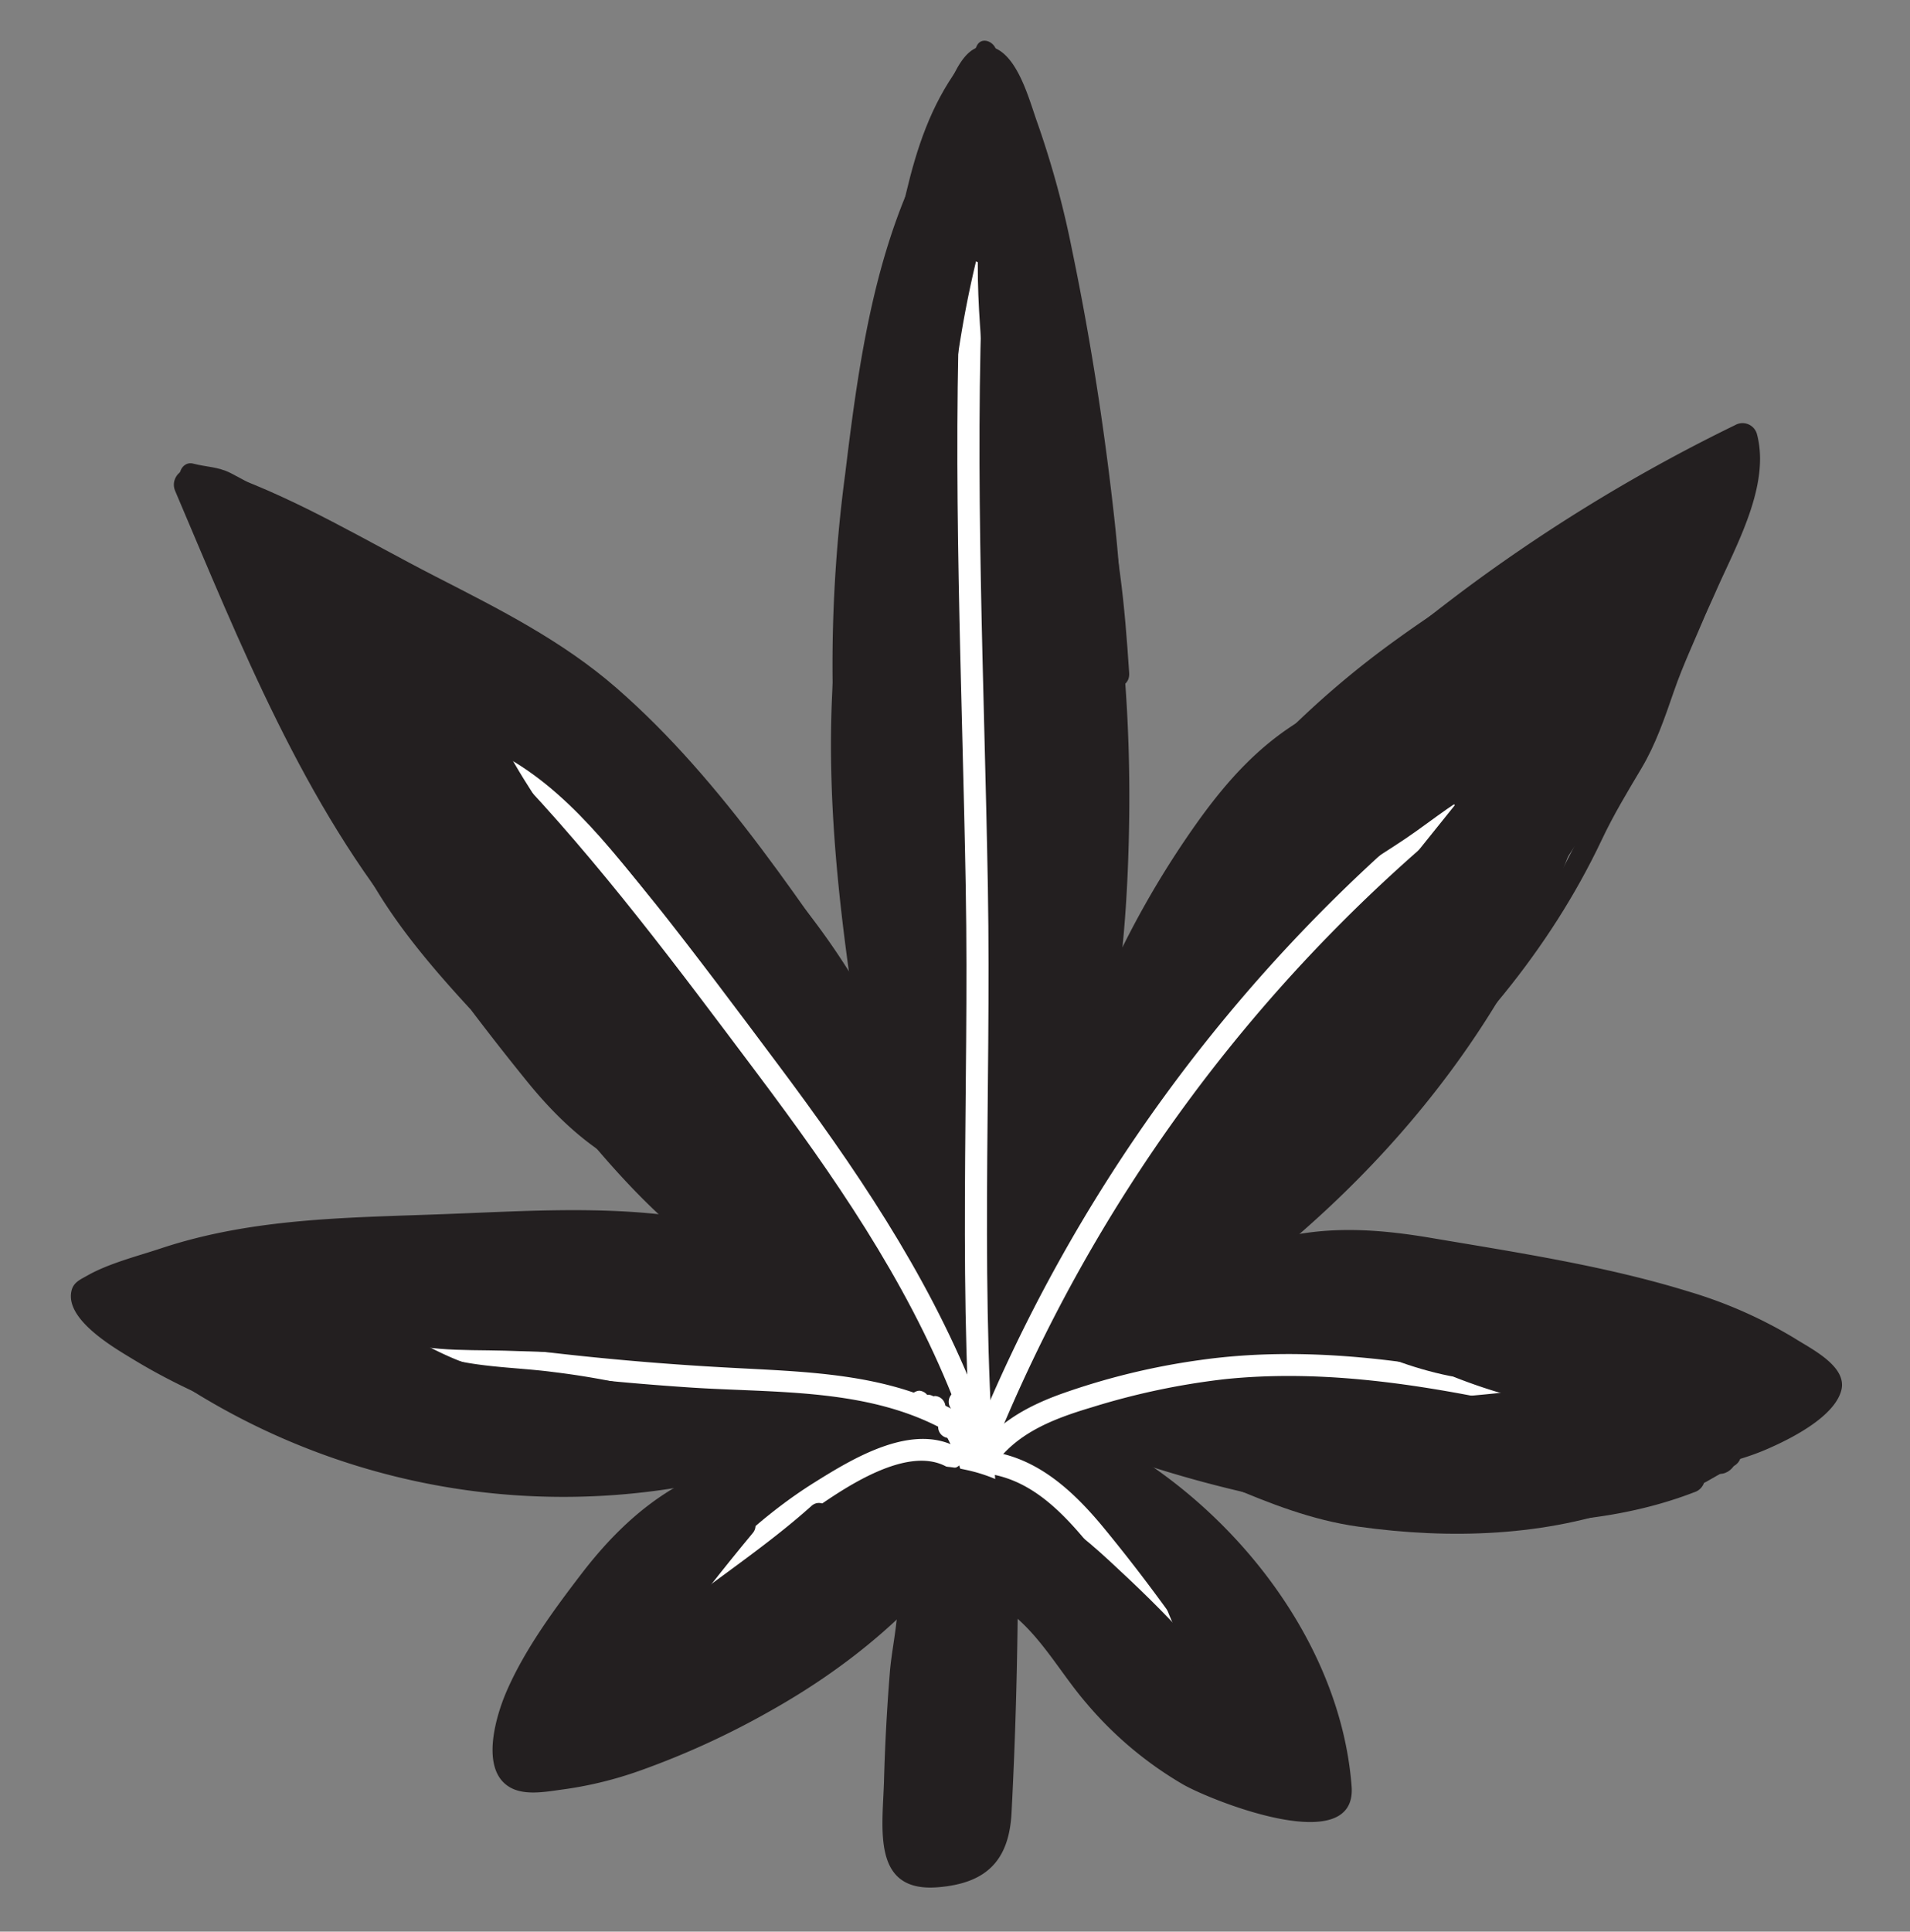 <svg id="Layer_1" data-name="Layer 1" xmlns="http://www.w3.org/2000/svg" viewBox="0 0 323.62 327.18"><rect x="0" y="0" width="323.62" height="327.18" fill="#808080" stroke="none"/><defs><style>.cls-1{fill:#231f20;}.cls-2{fill:#fff;}</style></defs><title>Drugs</title><path class="cls-1" d="M140,241.1c-7.52,4.53-15.07,9.1-21.76,14.78C106.38,266,97.68,279.17,89.15,292.19a2.25,2.25,0,0,0-.53,1.87,2.08,2.08,0,0,0,1.55,1.09c4.83,1.34,10-.12,14.69-1.81a149.79,149.79,0,0,0,48.74-28.86c1.32,2.38,1,5.28.72,8a369.76,369.76,0,0,0-2.25,39.08c0,1.84.13,4,1.63,5.06a6,6,0,0,0,3.81.68c3.84-.18,8.35-.76,10.24-4.12a11.47,11.47,0,0,0,1.06-5.1q1-19.32,1.12-38.67c5.17,2.6,8.44,7.75,11.89,12.39,5.1,6.85,11.17,13.08,18.46,17.52s15.87,7,24.38,6.37a2.28,2.28,0,0,0,1.63-.59,2.32,2.32,0,0,0,.27-1.82A77.49,77.49,0,0,0,182.4,244"/><path class="cls-1" d="M138.72,238.94c-12.27,7.41-23.77,15.19-33.17,26.17a190.45,190.45,0,0,0-12.81,17.14c-2,3-8.46,9.38-6.08,13.33s10.32,2.62,14,1.69c6.52-1.63,12.92-4.52,19-7.4a154.85,154.85,0,0,0,35.7-23.62l-4.18-1.1c2.16,5.24.05,12.52-.4,18q-.75,9.27-1,18.57c-.25,8.1-2.08,18.82,9.07,17.95,8.21-.64,12.12-4.45,12.54-12.61.66-12.55,1-25.13,1.08-37.7l-3.76,2.16c6.78,3.83,10.42,11.26,15.39,17a62.81,62.81,0,0,0,16.43,13.78c5,2.81,29.43,12.54,28.48.26-2-26-22.37-50.17-45.31-60.78-2.9-1.34-5.45,3-2.53,4.32a75.65,75.65,0,0,1,41.66,50.51c.47,1.93,1.91,5.33.17,6.62-1.91,1.42-8.9-.86-11.1-1.5a46.84,46.84,0,0,1-17.51-9.91c-8.43-7.36-13.33-19.07-23.16-24.62a2.53,2.53,0,0,0-3.76,2.16q-.12,13.55-.62,27.07c-.15,4.21.08,8.75-.58,12.92-.58,3.61-6.16,7-10.06,5.42-3.07-1.26-1.51-10.4-1.43-13.05q.22-6.86.68-13.69c.32-4.56.73-9.11,1.19-13.65.38-3.69.84-7.08-.6-10.59a2.55,2.55,0,0,0-4.18-1.11,150.18,150.18,0,0,1-29.27,20.15A143.2,143.2,0,0,1,106.62,290a53.55,53.55,0,0,1-8.08,2.6,19.59,19.59,0,0,1-5.12.53l-2.59-.42c.33.95.65.94,1,0,5.26-9.93,13.09-19.76,20.74-27.92,8.32-8.88,18.38-15.3,28.72-21.55,2.75-1.66.24-6-2.53-4.31Z"/><path class="cls-1" d="M136.48,243.51c-33.29,12.92-72.65,9-102.73-10.25,11.88-10.14,27.61-14.52,43.06-16.82a202,202,0,0,1,64.78.89c-7.13-7-16.08-11.79-23.75-18.17-12-10-20.6-23.54-28.27-37.19-8-14.16-15.33-29-17.85-45.09,10.68-.39,21,4.13,30.08,9.71,25.55,15.61,45.42,40.7,53.55,69.52"/><path class="cls-1" d="M135.82,241.1A114.26,114.26,0,0,1,35,231.1l.51,3.92c13.41-11.09,31-15,47.93-17a202.45,202.45,0,0,1,57.48,1.67c2.29.39,4.4-2.32,2.43-4.18-7.08-6.71-15.55-11.54-23.11-17.64-8.1-6.56-14.64-14.79-20.3-23.49-11.48-17.64-22.29-37.26-25.82-58.21l-2.41,3.16c20-.26,39.13,14.57,52.47,28.27a117.24,117.24,0,0,1,28.75,49.13c.89,3.08,5.72,1.77,4.82-1.33A122.86,122.86,0,0,0,126.64,143c-14.18-14.21-34-28.9-54.92-28.63a2.54,2.54,0,0,0-2.41,3.17C72.9,138.88,83.94,159,95.63,177c5.43,8.35,11.62,16.35,19.17,22.89,8,6.92,17.35,12,25,19.25l2.43-4.18a208,208,0,0,0-62.61-1.37c-17.12,2.28-34.12,6.74-47.67,18-1.29,1.07-.74,3.14.51,3.92a119.05,119.05,0,0,0,104.65,10.51c3-1.13,1.69-6-1.32-4.82Z"/><path class="cls-1" d="M156.6,191.29c-3-19.92-4.72-40.14-3-60.21s6.83-40.06,16.91-57.5a59.63,59.63,0,0,1,7.87,18.31c1.87,7.68,2.18,15.64,2.49,23.53,1.09,27.52,1.9,56.38-10.31,81.08"/><path class="cls-1" d="M159,190.62c-5.77-38.94-6.39-80.52,13.61-115.78H168.3c11.27,18,10.42,40,10.58,60.52s-1.54,41.22-10.53,59.88c-1.39,2.88,2.92,5.42,4.32,2.52,9.39-19.49,11.38-41,11.21-62.4s.51-44.25-11.26-63a2.53,2.53,0,0,0-4.32,0c-20.71,36.5-20.09,79.31-14.12,119.63.47,3.17,5.29,1.83,4.83-1.33Z"/><path class="cls-1" d="M158.08,193.27c-6.26-5-7.11-13.93-8.05-21.86-1-8.68-2.76-17.29-3.09-26-.45-11.8,1.66-23.53,4.09-35.09,3.94-18.68,9-37.76,20.67-52.87a1.41,1.41,0,0,1,.85-.66c.49-.06.9.37,1.2.77,4.8,6.46,7.06,14.43,8.85,22.28a250.29,250.29,0,0,1,4.91,81.08c-1.36,13.17-3.81,26.39-9.34,38.43"/><path class="cls-1" d="M159.85,191.5c-6.29-5.48-6.56-14.24-7.55-21.95-1.19-9.28-3-18.5-2.92-27.89.09-17.62,4.41-36.09,9.63-52.87a102.57,102.57,0,0,1,10.55-23.91c.2-.31,2.77-4.92,3.28-4.86-.33,0,1.6,3.29,1.9,3.88A62.81,62.81,0,0,1,179.59,78a241.45,241.45,0,0,1,6.73,56.42c.08,21.31-1.53,44-10.31,63.69-1.29,2.91,3,5.46,4.32,2.52,8.66-19.44,10.73-41.34,11-62.41.25-21.66-2-44-7.76-64.91a59.5,59.5,0,0,0-4.89-12.64c-1.14-2.11-3.07-6.51-6.11-6.36s-5.49,5.23-6.86,7.39A91.23,91.23,0,0,0,158.75,75c-7.72,18-12.24,38.8-14,58.31-1.11,12.62,1.07,24.71,2.63,37.18,1.09,8.79,1.77,18.35,8.89,24.56,2.42,2.1,6-1.42,3.54-3.54Z"/><path class="cls-1" d="M180.69,193.84a153.26,153.26,0,0,1,25.68-55.07,56.85,56.85,0,0,1,10-11,69.74,69.74,0,0,1,9.11-5.83l20-11.37c1-.59,2.29-1.19,3.35-.65,1.36.7,1.3,2.64,1,4.14a155.56,155.56,0,0,1-61.58,96.56"/><path class="cls-1" d="M183.1,194.5a153.56,153.56,0,0,1,17.2-42.11c3.95-6.61,8.31-13.29,13.62-18.89,5.69-6,13.26-9.6,20.35-13.63l10-5.69c.34-.19,2.15-1.52,2.5-1.42,1.19.33.24-.25.57,1.17s-.84,4.2-1.17,5.62A151,151,0,0,1,240.25,139a154.29,154.29,0,0,1-19.4,35.77A152.09,152.09,0,0,1,187,208.49c-2.58,1.87-.09,6.21,2.52,4.32a159.64,159.64,0,0,0,56.07-74,137.71,137.71,0,0,0,6.51-23.32c.85-4.81-1-9.87-6.8-7.63-4.11,1.6-8.09,4.53-11.92,6.71-4.36,2.48-8.78,4.87-13.06,7.49-7.1,4.32-12.34,10.14-17.17,16.83a156.75,156.75,0,0,0-24.9,54.25c-.77,3.13,4.05,4.46,4.82,1.33Z"/><path class="cls-1" d="M184.38,242a194.91,194.91,0,0,0,69.33,13.3c11.09.08,22.39-.84,32.67-5-8.07-10.28-20.42-16.23-32.75-20.58a197.17,197.17,0,0,0-65.8-11.26"/><path class="cls-1" d="M183.71,244.45A200.26,200.26,0,0,0,236,256.9c16.9,1.67,35,2.06,51.06-4.14a2.54,2.54,0,0,0,1.1-4.18c-10.65-13.06-27-19.39-42.71-24.12A202.49,202.49,0,0,0,187.83,216c-3.22,0-3.22,5,0,5a197.83,197.83,0,0,1,54.5,7.75c15.52,4.51,31.77,10.45,42.29,23.36l1.1-4.18c-15.69,6.05-33.23,5.59-49.73,4a195.74,195.74,0,0,1-51-12.27c-3-1.16-4.31,3.67-1.33,4.82Z"/><path class="cls-1" d="M184.37,216.3c25.17-17.21,41.58-44.55,53.76-72.5"/><path class="cls-1" d="M185.63,218.46c25.78-17.91,42.27-45.15,54.66-73.4,1.28-2.92-3-5.47-4.32-2.53-12,27.39-27.84,54.23-52.86,71.61-2.62,1.82-.13,6.16,2.52,4.32Z"/><path class="cls-1" d="M250,117c-.45,12.41-4.41,24.42-9.08,35.92-11.39,28-27.58,54.63-50.49,74.39"/><path class="cls-1" d="M247.48,117c-1.08,21.56-11.18,42.92-21.53,61.53-9.8,17.63-22.08,33.73-37.31,47-2.43,2.12,1.12,5.64,3.54,3.53,15.93-13.91,28.77-30.95,38.89-49.47C241.48,160.56,251.38,139,252.48,117c.16-3.22-4.84-3.21-5,0Z"/><path class="cls-1" d="M74.18,124.39c-.25,6.55,2,12.92,4.63,18.93,14.49,33.41,40.08,61.3,70.07,82"/><path class="cls-1" d="M71.68,124.39c-.05,11.27,5.37,22,10.54,31.75A180.86,180.86,0,0,0,99.63,182.8c13.52,17.32,30,32.13,48,44.63,2.65,1.84,5.15-2.49,2.52-4.32a215.17,215.17,0,0,1-45-41.33,176.75,176.75,0,0,1-17.1-25.35c-5.37-9.69-11.43-20.71-11.38-32,0-3.22-5-3.22-5,0Z"/><path class="cls-1" d="M158,197.93,137.85,240Q149.37,214.71,162,190q-12.78,24-24,48.82,13.81-26,29.1-51.19a468,468,0,0,0-26,50.43Q154.39,215.3,166.51,192l-17.6,37.29,22.53-32.86a190.14,190.14,0,0,0-16,30l25.48-31.19-19.88,37.41,24.49-29.32c-2.64,6.84-5.29,13.71-6.8,20.88a62.6,62.6,0,0,1-1.89,8c-1.85,5.22-5.65,9.5-9.67,13.3-2.82,2.66-6.55,5.33-10.23,4.14-2-.67-3.55-2.41-4.84-4.13-7-9.28-11.51-21.61-7.53-32.52a29.14,29.14,0,0,1,12.22-14.34,51.74,51.74,0,0,1,18-6.5c3.94-.74,8.06-1.19,11.93-.13a22.77,22.77,0,0,1,9.49,5.88,15,15,0,0,1,4.3,6.28c1.2,4.11-.6,8.46-2.62,12.24a92.17,92.17,0,0,1-26.12,30.3,30.33,30.33,0,0,1-8.71,4.89,26.88,26.88,0,0,1-9.15,1A52,52,0,0,1,133,247.48"/><path class="cls-1" d="M155.84,196.66l-20.15,42.08,4.32,2.53q11.53-25.29,24.16-50.06c1.45-2.85-2.8-5.37-4.32-2.52q-12.76,24-24,48.82c-1.31,2.87,2.78,5.41,4.31,2.52q13.83-26,29.1-51.19l-4.32-2.53a485.12,485.12,0,0,0-26,50.44c-1.27,2.87,2.66,5.37,4.32,2.52q13.25-22.72,25.39-46.06l-4.32-2.52L146.75,228a2.5,2.5,0,0,0,4.32,2.53l22.53-32.86-4.32-2.52a200.25,200.25,0,0,0-16,30c-1,2.33,2,5.44,3.93,3L182.7,197l-3.93-3-19.88,37.41c-1.26,2.39,2,5.31,3.93,3l24.49-29.32-4.18-2.43c-2.74,7.1-5.42,14.21-7,21.69-1.64,7.92-4.65,13.93-10.76,19.42-2.14,1.92-5.25,4.19-8.37,3.23-1.43-.44-2.91-2.88-3.71-4a46.4,46.4,0,0,1-5.25-9.54c-2.78-7-3.66-15-.17-21.86,3.31-6.53,9.43-11,16.08-13.75,7.39-3,17.63-5.95,25.14-2.1,3.2,1.64,6.91,4.71,8.42,8.05,2,4.39-.47,8.95-2.62,12.81a89.16,89.16,0,0,1-12.38,17.07c-5.27,5.69-11.67,12.08-18.94,15-9.09,3.71-20.86.57-29.38-3.38-2.9-1.34-5.44,3-2.52,4.32,9,4.19,20.22,7.13,30.2,4.87,8.94-2,16.92-9.74,23.07-16.15,6.54-6.84,12.64-14.9,16.47-23.6,3.76-8.53.92-15.41-6.18-20.94-7.92-6.18-17.06-5.38-26.3-2.92-8.9,2.37-17.51,6.83-23,14.41-5.05,6.91-6.3,15.42-4.48,23.69a44.53,44.53,0,0,0,5,12.44c1.94,3.39,4.52,7.91,8.09,9.85,8.77,4.76,18.38-6.81,22.34-13.36,2.8-4.63,3.47-9.72,4.69-14.88A149.06,149.06,0,0,1,188,204c.89-2.3-2.61-4.31-4.17-2.43l-24.5,29.32,3.93,3,19.88-37.41c1.26-2.38-2.05-5.33-3.93-3l-25.48,31.19,3.93,3a200.25,200.25,0,0,1,16-30c1.76-2.72-2.51-5.15-4.32-2.52L146.75,228l4.32,2.53,17.6-37.29c1.36-2.87-2.82-5.41-4.32-2.52Q152.21,214,139,236.75l4.32,2.52a485,485,0,0,1,26-50.43c1.64-2.78-2.65-5.28-4.32-2.53q-15.27,25.2-29.09,51.2l4.31,2.52q11.25-24.78,24-48.82l-4.32-2.52q-12.61,24.76-24.16,50.05c-1.32,2.89,2.92,5.45,4.32,2.53l20.15-42.08c1.38-2.89-2.93-5.43-4.32-2.53Z"/><path class="cls-1" d="M190.5,238.75a88.4,88.4,0,0,1-14.37,4.05"/><path class="cls-1" d="M189.84,236.34a94.18,94.18,0,0,1-14.38,4c-3.15.62-1.82,5.44,1.33,4.82a93.74,93.74,0,0,0,14.37-4.05c3-1.11,1.7-5.94-1.32-4.82Z"/><path class="cls-1" d="M187.56,224.16c13-8.88,23.68-20.75,34-32.69,4.49-5.21,8.93-10.47,13-16a145.85,145.85,0,0,0,26.81-67.36,3.67,3.67,0,0,0-.41-2.83c-1-1.26-3.05-.67-4.52.06a115.4,115.4,0,0,0-55.82,62"/><path class="cls-1" d="M188.83,226.32C203.56,216.08,215.45,202.58,227,189c11.1-13.15,20.44-27.29,27-43.25a147,147,0,0,0,7.8-25.2c.89-4.19,5.09-15.9-.8-18.16-5.19-2-13.68,5-17.67,7.69a118.2,118.2,0,0,0-45.11,56.63c-1.15,3,3.68,4.31,4.83,1.33a113.06,113.06,0,0,1,52-59.12c1.33-.7,2.91-2.26,3.87-.79.53.82-.73,5-.93,6.08q-1,5.44-2.33,10.82A144.07,144.07,0,0,1,248,146.92c-6.16,14.12-14.71,26.75-24.62,38.5C212.21,198.69,200.65,212,186.3,222c-2.62,1.82-.13,6.16,2.53,4.32Z"/><path class="cls-1" d="M145.43,181.2c-4.27-8.83-8.71-17.59-13.84-25.95-6.65-10.83-14.53-21.05-24.37-29.08s-21.77-13.83-34.41-15.09a1.93,1.93,0,0,0-1.5.27,2,2,0,0,0-.36,1.79,97,97,0,0,0,12.59,36.29"/><path class="cls-1" d="M147.59,179.94c-12.08-24.89-26.63-51.48-52.27-64.57a63.69,63.69,0,0,0-18.56-6.27c-3.37-.55-7.67-1.4-8.34,3.06-.4,2.64.77,6,1.31,8.57a96.68,96.68,0,0,0,2.73,10.18,104,104,0,0,0,8.92,19.78c1.62,2.78,5.94.27,4.32-2.53-5.57-9.61-11.28-21.77-11.94-33.08-.11-1.83-3.08-1.92,1.67-1.16,1.08.18,2.17.39,3.24.63a57.53,57.53,0,0,1,7.91,2.37A67.84,67.84,0,0,1,102,125.3c19.47,14,31.05,36.11,41.26,57.16,1.4,2.9,5.72.36,4.32-2.52Z"/><path class="cls-1" d="M186.76,241.1c12.09,2.69,22.76,9.85,34.69,13.19a83.3,83.3,0,0,0,17.22,2.65c12.64.82,25.61,0,37.42-4.55"/><path class="cls-1" d="M186.09,243.51c15.28,3.67,28.32,12.89,44.09,15.08,15.48,2.16,31.82,1.69,46.58-3.79,3-1.11,1.69-5.94-1.33-4.82-14.85,5.51-31.85,6.06-47.37,3.25-14.34-2.6-26.54-11.16-40.64-14.54-3.13-.76-4.46,4.06-1.33,4.82Z"/><path class="cls-1" d="M135.69,245.86c-10.6,4.35-21.58,9-29.23,17.5-3.84,4.28-6.66,9.36-9.44,14.4-3,5.44-6.06,11-7.14,17.12"/><path class="cls-1" d="M135,243.45c-10.89,4.48-22.27,9.2-30.33,18.14-4,4.45-7,9.7-9.83,14.9-3.13,5.67-6.08,11.34-7.39,17.73-.65,3.14,4.17,4.48,4.82,1.33,1.17-5.69,3.7-10.74,6.48-15.79s5.58-10.29,9.46-14.63c7.41-8.3,18-12.72,28.12-16.86,2.93-1.21,1.65-6.05-1.33-4.82Z"/><path class="cls-1" d="M139.36,245.57c-9.53,2.48-19.3,5.08-27.29,10.82s-13.5,14.06-18.88,22.22c-3.9,5.93-8,12.59-6.91,19.61a3.65,3.65,0,0,0,.65,1.77c.75.93,2.11,1,3.3,1,8.91-.19,17.53-3.19,25.69-6.76,18.15-7.94,35.42-19.31,46.44-35.77"/><path class="cls-1" d="M138.69,243.16c-8,2.1-16.19,4.26-23.5,8.31-6.7,3.72-12.06,9.09-16.69,15.13s-9.65,12.86-12.72,20c-1.76,4.1-4.58,13.39.81,16.24,2.59,1.36,6.22.59,9,.23a65,65,0,0,0,12.74-3.12,139.17,139.17,0,0,0,21.92-10c13.5-7.54,25.53-17.42,34.32-30.24,1.82-2.66-2.51-5.16-4.32-2.52-7.36,10.74-17.26,19.26-28.34,26s-23.75,13.09-36.65,14.87c-1.13.16-3.88,1-5,.42-2.35-1.14-1.66-4.05-1.22-6a31.28,31.28,0,0,1,4.11-9.15,133.62,133.62,0,0,1,11.35-16.29c9.37-11.25,21.81-15.51,35.55-19.1,3.11-.81,1.79-5.64-1.33-4.82Z"/><path class="cls-1" d="M153,222.76c-28.52-13.17-61.78-17-91.85-7.95-10.94,3.3-21.56,8.39-29.78,16.34"/><path class="cls-1" d="M154.28,220.6c-20.56-9.34-43.11-14.31-65.75-13.06-21,1.16-43.27,7.17-58.9,21.85-2.35,2.2,1.19,5.73,3.53,3.53,15-14.11,37-19.63,57.11-20.46a135.57,135.57,0,0,1,61.49,12.46c2.91,1.32,5.45-3,2.52-4.32Z"/><path class="cls-1" d="M191.06,220.57c15.83-6.46,33.36-9.11,50.25-6.45s33.06,10.8,44.41,23.58a31.08,31.08,0,0,1,6.09,9.32"/><path class="cls-1" d="M191.73,223c17.72-7.06,37.3-9.71,56-5,16,4,35.14,14.36,41.93,30.31,1.26,3,5.56.4,4.32-2.53-7.06-16.57-26.79-27.66-43.37-32.2-19.93-5.45-41.17-3-60.2,4.6-3,1.17-1.67,6,1.33,4.82Z"/><path class="cls-1" d="M286.49,249.46l1.67-1"/><path class="cls-1" d="M287.75,251.62l1.68-1a2.5,2.5,0,0,0-2.53-4.32l-1.67,1a2.5,2.5,0,0,0,2.52,4.32Z"/><path class="cls-1" d="M290.16,246.1a18.16,18.16,0,0,1-7.35,1.38"/><path class="cls-1" d="M289.5,243.68a17.26,17.26,0,0,1-6.69,1.3c-3.22,0-3.22,5,0,5a21.35,21.35,0,0,0,8-1.47,2.58,2.58,0,0,0,1.74-3.08,2.52,2.52,0,0,0-3.07-1.75Z"/><path class="cls-1" d="M292.51,246.12l-4.68,2.67"/><path class="cls-1" d="M291.25,244l-4.68,2.68c-2.8,1.59-.28,5.91,2.52,4.31l4.68-2.67c2.8-1.6.28-5.92-2.52-4.32Z"/><path class="cls-1" d="M195.51,216.2c5.37-.48,10-3.76,14.23-7.15a146.63,146.63,0,0,0,53-98.32"/><path class="cls-1" d="M196.18,218.61c10.67-1.52,19.7-11,26.94-18.34a149.46,149.46,0,0,0,42.08-89.54c.33-3.2-4.67-3.18-5,0a144.79,144.79,0,0,1-38.43,83.75c-7.08,7.5-16.26,17.79-26.92,19.31-3.17.46-1.82,5.27,1.33,4.82Z"/><path class="cls-1" d="M142.61,213.89a63.37,63.37,0,0,1-30.92-20.28c-4.49-5.42-8-11.54-11.55-17.63-5-8.64-10-17.28-14.93-26-5.7-10-11.38-20.35-13.6-31.69"/><path class="cls-1" d="M143.28,211.48a62.06,62.06,0,0,1-24.47-13.95c-7.41-6.95-12.42-15.72-17.45-24.43C91.28,155.67,78.25,137.64,74,117.67c-.66-3.15-5.48-1.82-4.82,1.33,2.22,10.46,7,20,12.15,29.26,5.72,10.23,11.62,20.37,17.51,30.51,5.07,8.71,10.49,17.19,18.16,23.86A67.73,67.73,0,0,0,142,216.3c3.08.94,4.4-3.88,1.33-4.82Z"/><path class="cls-1" d="M76.46,120.86c3.22,0,3.22-5,0-5s-3.22,5,0,5Z"/><path class="cls-1" d="M74.83,112.58A34.22,34.22,0,0,0,60,109.1c-1.16,5.77.8,11.66,2.74,17.22a200.37,200.37,0,0,0,9.11,23c6.54,13.21,15.9,24.79,25.19,36.24,5.76,7.09,11.56,14.22,18.41,20.27,9.91,8.75,21.73,15,33.51,21"/><path class="cls-1" d="M76.09,110.42A40.78,40.78,0,0,0,60,106.6a2.5,2.5,0,0,0-2.41,1.84c-.93,6.23.44,11.81,2.45,17.71,2.22,6.48,4.52,12.95,7.25,19.24,5.23,12,12.71,22.68,20.77,32.93C96.4,188.89,104.73,200,115,208.7c9.84,8.36,21.28,14.42,32.72,20.26,2.86,1.46,5.39-2.86,2.52-4.32-10.52-5.37-21.18-10.88-30.38-18.37-9.59-7.82-17.22-17.73-24.93-27.32s-15-19.24-20.51-30.12a159.63,159.63,0,0,1-7.67-18.68c-2.3-6.48-5.37-13.37-4.32-20.38L60,111.6a34.26,34.26,0,0,1,13.54,3.14c2.9,1.33,5.45-3,2.52-4.32Z"/><path class="cls-1" d="M228,128.13c11.21-11.06,25.8-18.08,40.68-23.25a2.26,2.26,0,0,1,2,0,2.29,2.29,0,0,1,.61,2.08c-1.37,23.61-9.71,46.61-22.72,66.37s-30.57,36.33-50.36,49.3"/><path class="cls-1" d="M229.81,129.9A86.44,86.44,0,0,1,249,116.06c3.54-1.91,7.17-3.62,10.88-5.17,1.56-.65,3.14-1.27,4.72-1.87l3.18-1.17c1.74-.13,2.08-.45,1-.94,1.16,1.12-.94,9.62-1.21,11.36-.62,4-1.45,7.94-2.45,11.84a133.16,133.16,0,0,1-7.82,22.22c-12.86,28.2-34.69,51.11-60.36,68.09-2.67,1.77-.17,6.1,2.52,4.32,29.49-19.51,54-46.61,66.36-80.09,2-5.41,14.33-42.23,3.89-42.52-3.45-.1-8.05,2.64-11.18,3.94-3.85,1.59-7.65,3.32-11.33,5.27a91.71,91.71,0,0,0-20.95,15c-2.33,2.23,1.21,5.77,3.53,3.53Z"/><path class="cls-1" d="M267.11,104.2c-6.37.85-12.16,4.08-17.62,7.47a241.82,241.82,0,0,0-29.81,21.79,10.44,10.44,0,0,1,3.45-4.53,176.67,176.67,0,0,1,14.67-11.46c8.72-6.22,17.93-12.18,28.33-14.7.75-.19,1.67-.3,2.18.29a2.12,2.12,0,0,1,.29,1.63,68.26,68.26,0,0,1-1.65,9.94"/><path class="cls-1" d="M266.45,101.79c-9.37,1.57-17.46,7-25.21,12.22a256.71,256.71,0,0,0-23.33,17.69l3.93,3c2-4.67,8-8.28,12-11.26,4.21-3.17,8.53-6.25,13-9.1a76.12,76.12,0,0,1,13.6-7.17c1-.41,2.13-.7,3.17-1.12.08,0,2.84-1.28,2.55-1.39.59.23-1.34,8.29-1.56,9.27-.72,3.14,4.1,4.47,4.82,1.33.82-3.56,4.23-13-.79-14.83-4.53-1.68-12.24,2.88-16.26,4.93a139.12,139.12,0,0,0-18.79,12.1c-5.36,3.92-13.28,8.43-16,14.71a2.51,2.51,0,0,0,3.93,3,242.42,242.42,0,0,1,22.31-16.9c7.41-5,15.07-10.22,24-11.72,3.16-.54,1.82-5.35-1.33-4.82Z"/><path class="cls-1" d="M171.56,56.31c-6.65,6.63-10.43,15.54-14.06,24.21a179.49,179.49,0,0,0-8,21.62,131.86,131.86,0,0,0-3.85,23.64,114.89,114.89,0,0,0-.2,21c1.26,12.8,5.81,25,10.32,37.06"/><path class="cls-1" d="M169.79,54.54c-7.14,7.45-11.14,16.8-15.07,26.2-4.79,11.47-8.74,22.84-10.45,35.2-1.51,11-2.41,22.29-1,33.31,1.58,12.21,5.83,23.77,10.12,35.24,1.11,3,5.95,1.69,4.82-1.33-3.75-10-7.53-20.14-9.43-30.71-2-11.2-1.24-22.79.16-34a125.16,125.16,0,0,1,8.75-31.92c4.08-10,8-20.51,15.63-28.43,2.23-2.33-1.3-5.87-3.54-3.54Z"/><path class="cls-1" d="M147.64,173.6c-2.19-14.1-4.39-28.25-4.77-42.52-.8-30,6.94-60.82,25.2-84.64a2.09,2.09,0,0,1,1-.84c.74-.22,1.44.39,1.92,1,2.13,2.68,3.06,6.1,3.84,9.44,2.43,10.29,4.06,20.75,5.68,31.2"/><path class="cls-1" d="M150.06,172.94c-3.55-22.81-6.61-45.69-3.06-68.7a134.88,134.88,0,0,1,7.72-29,116.32,116.32,0,0,1,6.84-14.4c2.49-4.44,5.34-10.18,9.26-13.51l-2.43.64c4.09.74,5.54,15.61,6.14,18.72,1.35,7,2.45,14.1,3.55,21.17.49,3.17,5.31,1.82,4.82-1.33C181.47,77.35,180,68.12,178.05,59c-1-4.42-2.13-13.72-7.28-15.62s-9.38,8-11.43,11.39a123.83,123.83,0,0,0-10,20.73c-12.16,32.27-9.25,65.43-4.07,98.77.5,3.17,5.32,1.82,4.83-1.33Z"/><path class="cls-1" d="M172.15,47.94l7.53,20.74c1.94,5.34,3.88,10.69,5.28,16.19,2.43,9.51,3.23,19.34,3.86,29.13"/><path class="cls-1" d="M169.74,48.6c3.79,10.46,7.92,20.86,11.25,31.48,3.45,11,4.57,22.43,5.33,33.92.21,3.19,5.21,3.22,5,0-.74-11.27-1.74-22.56-5-33.44-3.33-11.26-7.79-22.25-11.8-33.29-1.09-3-5.92-1.7-4.82,1.33Z"/><path class="cls-1" d="M31.84,81.9q7.47,17.64,15.66,35c4.48,9.47,9.14,18.9,15,27.61C70.89,157.1,81.63,168,92.7,178.42c13.32,12.5,27.22,24.36,41.12,36.21"/><path class="cls-1" d="M29.68,83.16c11,25.85,21.78,53.2,39.95,75s40.9,39.92,62.42,58.28c2.44,2.07,6-1.45,3.54-3.54-21.1-18-43.23-35.78-61.29-56.94C55.81,134.27,45,106.58,34,80.63c-1.25-2.95-5.56-.4-4.32,2.53Z"/><path class="cls-1" d="M34.62,82.68q18.71,11.13,36.79,23.26c11.22,7.52,22.28,15.35,32.22,24.49s18.78,19.64,24.9,31.68"/><path class="cls-1" d="M33.36,84.84c18,10.72,35.83,21.88,52.64,34.34,16.18,12,31,26.14,40.37,44.19,1.49,2.86,5.8.33,4.32-2.52-9.22-17.71-23.5-31.76-39.23-43.77C73.87,103.64,54.88,91.86,35.89,80.52c-2.77-1.65-5.29,2.67-2.53,4.32Z"/><path class="cls-1" d="M37.71,82.66a84.76,84.76,0,0,1,12,5.41l28.14,14.42a158,158,0,0,1,16.2,9.14C108,121,118.56,134.5,128.56,148q9.91,13.38,19.45,27"/><path class="cls-1" d="M37.05,85.07C48.93,89.28,60.14,96.2,71.34,102c10.87,5.57,21.68,11,30.83,19.18,17.31,15.58,30.42,36.18,43.68,55.14,1.83,2.62,6.17.13,4.32-2.52-13.76-19.69-27.45-41.37-45.71-57.26-9.18-8-19.85-13.35-30.6-18.86-11.61-5.95-23.16-13-35.48-17.38-3-1.08-4.35,3.75-1.33,4.82Z"/><path class="cls-1" d="M40.28,98.28c10.67,8.14,16.66,20.9,25.5,31a164.65,164.65,0,0,0-27.6-42.17,156.85,156.85,0,0,1,36.94,36.27A149.93,149.93,0,0,0,57.35,98.82a64.81,64.81,0,0,0,6,19.2,45.83,45.83,0,0,0-9.59-15.7,155,155,0,0,0,10.66,20.85"/><path class="cls-1" d="M38.51,100c10.64,8.45,16.78,20.82,25.5,31,2,2.31,5-.63,3.93-3a172,172,0,0,0-28-42.67l-3,3.92A157.77,157.77,0,0,1,73,124.64c1.86,2.54,6,.32,4.32-2.52A162,162,0,0,0,59.12,97.05c-1.81-2.06-4.54.22-4.18,2.44a72.21,72.21,0,0,0,6.31,19.79c1.21,2.52,5.58.73,4.57-1.93a52.91,52.91,0,0,0-10.25-16.79c-2.06-2.3-5,.62-3.92,3a168.27,168.27,0,0,0,10.66,20.84c1.66,2.76,6,.25,4.32-2.52A168.4,168.4,0,0,1,56,101.06l-3.93,3a46.32,46.32,0,0,1,9,14.59l4.57-1.92a67.92,67.92,0,0,1-5.8-18.6l-4.17,2.43a156,156,0,0,1,17.37,24l4.32-2.52A164.76,164.76,0,0,0,39.44,85c-2.43-1.72-4.83,1.91-3,3.92a167.91,167.91,0,0,1,27.21,41.66l3.93-3c-8.73-10.19-14.84-22.54-25.5-31C39.56,94.53,36,98,38.51,100Z"/><path class="cls-1" d="M216.74,132.74c1.24-3.45,3.92-6.16,6.58-8.68a283.9,283.9,0,0,1,72-49.92c1.22,3.18.2,6.74-.91,10-12.05,34.87-34.08,65.26-55.8,95.07"/><path class="cls-1" d="M218.9,134c3.07-7.17,10.82-12.64,16.6-17.63Q244.92,108.26,255,101a289.16,289.16,0,0,1,41.51-24.7l-3.67-1.49c1.34,5-1.57,10.67-3.37,15.31s-3.89,9.47-6.09,14.09A284.37,284.37,0,0,1,269.34,130c-10.1,16.55-21.52,32.25-32.93,47.92-1.89,2.6,2.44,5.1,4.32,2.52,12.46-17.1,24.93-34.26,35.68-52.51a261.54,261.54,0,0,0,14.27-27.64c3.42-7.82,9.34-18.08,7-26.79A2.53,2.53,0,0,0,294,72a288,288,0,0,0-44.36,26.76c-6.54,4.82-12.9,9.9-19,15.24-5.74,5-13,10.31-16.06,17.48-1.25,2.93,3.06,5.48,4.32,2.53Z"/><path class="cls-1" d="M218.17,129.19c6.21-7.26,14.15-12.8,22.09-18.12Q256.85,100,274,89.66"/><path class="cls-1" d="M219.94,131c7.28-8.27,16.42-14.33,25.54-20.37q14.67-9.7,29.74-18.78c2.75-1.66.24-6-2.52-4.31q-15.88,9.57-31.33,19.83c-8.93,5.93-17.83,12-25,20.09-2.12,2.41,1.4,6,3.53,3.54Z"/><path class="cls-1" d="M124,210.42c-16.09-4.45-33.13-2.81-49.82-2.22-12.43.44-25,.29-37.12,3.07-7.42,1.7-14.54,4.48-21.64,7.25-.35.13-.75.32-.85.69a1.18,1.18,0,0,0,.19.79c1.64,3.11,4.59,5.27,7.56,7.15,13.56,8.6,29.14,13.43,44.67,17.51"/><path class="cls-1" d="M124.65,208c-16-4.19-32.33-3-48.63-2.38-16.55.65-32.89.56-48.78,5.84-4,1.33-8.84,2.54-12.5,4.63-1.09.62-2.24,1.08-2.6,2.44-1.29,4.9,7.17,9.74,10.41,11.71,13.43,8.18,28.66,12.83,43.76,16.82,3.11.83,4.44-4,1.33-4.82-13-3.44-26-7.31-37.93-13.67a79.19,79.19,0,0,1-7.42-4.41c-.43-.3-3.92-2.58-4.09-3.49-.21-1.14,1.12-1,2.31-1.47a119.74,119.74,0,0,1,19.93-6.1c13.49-2.62,27.49-2.12,41.16-2.72,14-.61,28-1.15,41.72,2.44,3.12.82,4.44-4,1.33-4.82Z"/><path class="cls-1" d="M202.36,216.62c7.32-2.49,14.73-5,22.44-5.61,9.78-.77,19.5,1.57,29.13,3.46s19.55,3.35,29.08,6,18.86,6.71,26.37,13.17a1.2,1.2,0,0,1,.5.7,1.17,1.17,0,0,1-.36.85c-3.44,4.27-8.38,7.14-13.56,8.94a88.6,88.6,0,0,1-16.07,3.44"/><path class="cls-1" d="M203,219c8.89-3,17.76-5.9,27.26-5.65,9.3.24,18.43,2.67,27.54,4.36,8.75,1.62,17.56,3.08,26.1,5.64a80.57,80.57,0,0,1,11.76,4.46c3.72,1.79,9.61,4.37,12,7.8v-2.52c-1.85,4.34-8.29,7.17-12.43,8.64-5.17,1.84-10.66,2.62-16.06,3.44-3.17.48-1.83,5.3,1.33,4.82,6.61-1,13.29-2,19.45-4.78,3.77-1.68,10.76-5.24,12-9.6,1.21-4.15-5.13-7.16-8-9a77.24,77.24,0,0,0-17.95-7.88c-13.94-4.3-28.87-6.57-43.24-9-6.84-1.17-13.74-1.87-20.67-1s-13.75,3.14-20.44,5.41c-3,1-1.73,5.87,1.33,4.82Z"/><path class="cls-1" d="M166.19,16.13c-12.12,14.52-16.18,34-18.94,52.69-3.63,24.64-5.68,49.89-1,74.34a10.82,10.82,0,0,0,2.15,5.39c2,2.23,5.42,2.46,8.43,2.32A63.24,63.24,0,0,0,169,149.11a17,17,0,0,0,6.6-2.82,16.08,16.08,0,0,0,3.45-4.07c8.82-13.76,9.17-31.21,7.82-47.5-1.08-13.06-3.06-26-5.32-38.94-2-11.6-4.28-23.21-8.26-34.28a58.77,58.77,0,0,0-4.12-9.28c-.63-1.11-1.79-2.35-2.95-1.81a2.64,2.64,0,0,0-1.05,1.14,56.7,56.7,0,0,0-7.65,23.84"/><path class="cls-1" d="M164.43,14.37c-15,18.5-18.44,42.92-21.22,65.86a244.87,244.87,0,0,0-2,41.13,162.64,162.64,0,0,0,2,18.69c.76,4.6,1.42,9.77,6,12.12,3.92,2,9.1,1.24,13.24.69,5-.65,10.92-1.47,15-4.8,7.69-6.35,10.66-18.94,11.86-28.31,1.55-12.2.4-24.61-1.06-36.76-1.63-13.62-3.82-27.24-6.61-40.67a158,158,0,0,0-5.86-21.49c-1.36-3.75-3.3-11.57-7.68-12.85-4.64-1.34-6.71,5.22-8.08,8.29a62.32,62.32,0,0,0-4.92,19.12c-.32,3.19,4.68,3.17,5,0a56.61,56.61,0,0,1,3.23-14.07,51.62,51.62,0,0,1,3.25-7c2.45-4.41.45-.84.51-.79.9.69,2.36,4.77,2.67,5.51,3.95,9.63,6.21,20,8.14,30.13,3.89,20.52,7.91,41.95,7.05,62.92-.39,9.53-2.21,19.23-7.13,27.53-2.9,4.9-6.56,6.6-12,7.7-4,.81-13.14,3.09-16-1.17-1.26-1.85-1.38-5.24-1.73-7.38-.48-2.92-.86-5.85-1.16-8.8-.56-5.7-.82-11.43-.83-17.16a266,266,0,0,1,2.17-32.53c2.6-21.43,5.7-45,19.75-62.33,2-2.47-1.5-6-3.53-3.53Z"/><path class="cls-1" d="M236.14,161.15c3.22,0,3.22-5,0-5s-3.22,5,0,5Z"/><path class="cls-1" d="M162,257.08a141.23,141.23,0,0,0,2-16q1.55-18.52,2.92-37.07c.72-9.63,1.41-19.27,1.28-28.92A171.28,171.28,0,0,0,165.85,149"/><path class="cls-1" d="M164.45,257.74c3.35-17.88,3.69-36.59,5-54.72,1.37-18.38,1.73-36.44-1.22-54.7-.51-3.17-5.33-1.82-4.82,1.33,2.88,17.79,2.37,35.47,1,53.37-1.3,17.67-1.59,36-4.85,53.39-.59,3.15,4.23,4.5,4.82,1.33Z"/><path class="cls-2" d="M162.78,46c-1.45,34.77.24,69.55.85,104.32s-1.51,69.83,1.6,104.59c.21,2.38,4,2.41,3.75,0-3.11-34.76-1-69.75-1.6-104.59s-2.3-69.55-.85-104.32c.1-2.42-3.65-2.41-3.75,0Z"/><path class="cls-2" d="M168.19,245.84a269.21,269.21,0,0,1,78.25-107c1.86-1.53-.81-4.17-2.65-2.65a272.69,272.69,0,0,0-79.21,108.65c-.9,2.24,2.72,3.21,3.61,1Z"/><path class="cls-2" d="M165,235.54c-8.11-20.18-20.35-38.09-33.31-55.41-13.58-18.14-27.17-36.46-42.91-52.81-1.68-1.74-4.33.91-2.65,2.65C101.62,146.09,115,164.13,128.42,182c12.75,17,25,34.67,32.93,54.51.89,2.21,4.52,1.25,3.62-1Z"/><path class="cls-2" d="M162.62,239.39c-12.26-7-26.4-7-40.11-7.79a491.79,491.79,0,0,1-50.81-5.47c-2.36-.37-3.38,3.24-1,3.62,15.24,2.43,30.57,4.22,46,5.25,14.79,1,30.77,0,44.06,7.63,2.1,1.2,4-2,1.89-3.24Z"/><path class="cls-2" d="M160.36,243.24a35,35,0,0,1,3.5,10.17c.44,2.37,4,1.37,3.62-1a38.49,38.49,0,0,0-3.88-11.07c-1.13-2.14-4.37-.24-3.24,1.89Z"/><path class="cls-2" d="M161.2,239.62a53.7,53.7,0,0,1,1.92,10c.22,2.38,4,2.41,3.75,0a59.41,59.41,0,0,0-2.05-11c-.67-2.31-4.29-1.33-3.62,1Z"/><path class="cls-2" d="M162.26,245.19c-7.69-4.27-17.66,1.78-24.2,5.87-8.79,5.49-16.3,12.72-23,20.58-1.55,1.83,1.09,4.49,2.65,2.65A103.59,103.59,0,0,1,136,257c5.77-4.13,17.29-12.49,24.4-8.55,2.11,1.18,4-2.06,1.89-3.23Z"/><path class="cls-2" d="M164.83,249.44c9.79,0,16.08,7.63,21.67,14.64,5.84,7.3,11.27,14.9,16.39,22.71,1.32,2,4.57.13,3.24-1.89a289.07,289.07,0,0,0-19.23-26.25c-5.74-6.93-12.6-13-22.07-13-2.41,0-2.42,3.76,0,3.75Z"/><path class="cls-2" d="M168,248.9c3.78-6.09,10.49-8.59,17.06-10.55a122.63,122.63,0,0,1,22.43-4.74c15.59-1.62,31.27.59,46.53,3.73,2.35.48,3.36-3.13,1-3.62-17-3.49-34.47-5.81-51.79-3.34a118.65,118.65,0,0,0-23.42,5.72c-6.1,2.2-11.56,5.28-15,10.91-1.27,2.06,2,3.94,3.24,1.89Z"/><path class="cls-1" d="M160.22,257.56a8.94,8.94,0,0,1,4.84,4.77,1.88,1.88,0,0,0,2.56.67,1.91,1.91,0,0,0,.68-2.56,12,12,0,0,0-6.19-6.12,1.94,1.94,0,0,0-2.57.67,1.89,1.89,0,0,0,.68,2.57Z"/><path class="cls-1" d="M162.16,256.42c1.79-1.19,3.67-.64,5.55,0,1.62.56,1.95.88,0,1a6.06,6.06,0,0,1-3.38-.82,5.43,5.43,0,0,1-2.14-1.91c-.39-.93,0-.46,1.1-.19a22.2,22.2,0,0,1,5.75,2.31l.45-3.43c-4.31,1.44-7.95-1.06-11.14-3.72l-.38,2.94c1.77-1.16,5.14,0,7,.6a24.69,24.69,0,0,1,6.06,2.85c1.76,1.11,3.94-1.58,2.27-2.94-3.72-3-8-3.28-12.58-3.14-2.41.07-2.42,3.82,0,3.75,3.42-.11,7.11-.25,9.93,2l2.27-2.95a27.67,27.67,0,0,0-8.95-3.74c-2.51-.54-5.6-1.2-7.87.3a1.89,1.89,0,0,0-.38,2.94c4.22,3.52,9.14,6.57,14.79,4.68a1.89,1.89,0,0,0,.44-3.42c-2.71-1.5-10.56-5.48-13-1.7s4.51,8.48,7.49,9.11c3.26.69,10-1.23,7.18-5.73-2.23-3.55-9-4.32-12.3-2.13-2,1.33-.12,4.58,1.89,3.24Z"/><path class="cls-1" d="M77.34,125.4C82.1,131,84.85,138,89.46,143.69c1.51,1.88,4.15-.79,2.65-2.65-4.61-5.73-7.34-12.67-12.12-18.29-1.57-1.84-4.21.82-2.65,2.65Z"/><path class="cls-1" d="M81.1,125.9c3.48,7.28,8.44,14,12.76,20.79,1.29,2,4.54.15,3.24-1.89C92.78,138,87.82,131.29,84.34,124c-1-2.18-4.27-.28-3.24,1.89Z"/><path class="cls-1" d="M81.69,124.2a58.36,58.36,0,0,1,20.15,14.35c1.63,1.79,4.27-.87,2.65-2.65A60.53,60.53,0,0,0,83.58,121c-2.19-1-4.1,2.28-1.89,3.23Z"/><path class="cls-1" d="M81.28,126.08c13.19,5.4,21.73,17.21,30.51,27.85,1.54,1.87,4.17-.8,2.65-2.65-9.31-11.28-18.22-23.11-32.17-28.81-2.23-.92-3.2,2.71-1,3.61Z"/><path class="cls-1" d="M77.54,125.29c4.44,4,7.18,9.3,10.85,14,4.08,5.18,9.15,9.44,12.76,15,1.31,2,4.55.14,3.24-1.89-3.48-5.37-8.23-9.57-12.29-14.47s-7-10.85-11.9-15.28c-1.79-1.62-4.45,1-2.66,2.66Z"/><path class="cls-1" d="M148.69,77.64a1.88,1.88,0,0,0,0-3.75,1.88,1.88,0,0,0,0,3.75Z"/><path class="cls-1" d="M161.5,37.79a135.11,135.11,0,0,0-4.75,40.06c.07,2.41,3.82,2.42,3.75,0a131.39,131.39,0,0,1,4.62-39.06c.64-2.33-3-3.33-3.62-1Z"/><path class="cls-1" d="M162.65,39.59A189.48,189.48,0,0,0,157,74.76c-.16,2.41,3.59,2.4,3.75,0a183.77,183.77,0,0,1,5.54-34.17c.6-2.34-3-3.33-3.62-1Z"/><path class="cls-1" d="M166.29,34.39c-1.71,13.7.55,28,1.58,41.65.18,2.39,3.93,2.41,3.75,0-1-13.7-3.29-27.95-1.58-41.65.3-2.39-3.46-2.37-3.75,0Z"/><path class="cls-1" d="M167.36,36.59c-1.34,14.54,0,29.29.54,43.84.1,2.41,3.85,2.42,3.75,0-.57-14.55-1.88-29.3-.54-43.84.22-2.4-3.53-2.38-3.75,0Z"/><path class="cls-1" d="M247.56,135.06,228,159.42c-1.5,1.87,1.13,4.54,2.65,2.65l19.58-24.36c1.5-1.87-1.14-4.53-2.65-2.65Z"/><path class="cls-1" d="M253.94,125.36c-5.74,2-10.55,6.46-15.49,9.92q-8.73,6.09-17.68,11.83c-2,1.3-.15,4.54,1.89,3.24q8.18-5.25,16.16-10.78c5.08-3.52,10.25-8.5,16.11-10.6,2.26-.81,1.29-4.43-1-3.61Z"/><path class="cls-1" d="M250.93,129.36c-5.9,2.54-10.69,6.83-16,10.33-5.12,3.36-10.34,6.44-14.88,10.59-1.78,1.64.87,4.28,2.65,2.65,4.7-4.3,10.22-7.36,15.47-10.9,4.85-3.28,9.24-7.1,14.66-9.44,2.21-1,.3-4.18-1.89-3.23Z"/><path class="cls-1" d="M207.68,289.06c-7.21-6.42-16.24-11.22-20.62-20.21-1.05-2.17-4.29-.27-3.23,1.89,4.53,9.33,13.73,14.32,21.2,21,1.8,1.6,4.46-1,2.65-2.65Z"/><path class="cls-1" d="M212.73,291.4c-4.24-10.75-10.44-20.54-14.63-31.27-.87-2.23-4.5-1.26-3.62,1,4.2,10.74,10.4,20.53,14.64,31.28.87,2.22,4.5,1.25,3.61-1Z"/><path class="cls-1" d="M210.1,286.78c-5.12-5.74-7.91-12.8-10.6-19.9-.85-2.23-4.48-1.27-3.62,1,2.93,7.72,6,15.32,11.57,21.55,1.61,1.81,4.25-.85,2.65-2.65Z"/><path class="cls-1" d="M186.82,275.55l18.41,22.89c1.51,1.88,4.15-.79,2.65-2.66L189.47,272.9c-1.52-1.88-4.15.78-2.65,2.65Z"/><path class="cls-1" d="M186.85,275.49l21.63,22.34c1.68,1.74,4.33-.92,2.65-2.65l-21.62-22.34c-1.69-1.74-4.34.91-2.66,2.65Z"/><path class="cls-1" d="M187.65,276.8c3.76,4,8.69,6.52,12.3,10.63s6.92,7.89,12,10.58c2.13,1.13,4-2.11,1.89-3.24-5.32-2.81-8.26-7-12.32-11.17-3.42-3.54-7.84-5.87-11.24-9.45-1.67-1.75-4.31.9-2.65,2.65Z"/><path class="cls-1" d="M261.76,235.11c-8,1.37-16,2.74-24.17,2.6-7.19-.12-14.15-2.56-21.34-2.11-2.4.14-2.41,3.9,0,3.75,7.76-.49,15.41,2.2,23.24,2.12s15.58-1.43,23.27-2.74c2.37-.41,1.37-4-1-3.62Z"/><path class="cls-1" d="M265.31,235.08c-11.92.3-24,3.57-35.73.22-2.32-.67-3.31,2.95-1,3.61,12.12,3.46,24.42.23,36.72-.08,2.41-.06,2.42-3.81,0-3.75Z"/><path class="cls-1" d="M269.36,231.36c-14,1.28-27-5.5-40.86-6.2-2.41-.13-2.41,3.62,0,3.75,13.88.7,26.8,7.48,40.86,6.2,2.38-.22,2.41-4,0-3.75Z"/><path class="cls-1" d="M265.11,234.28c-5.35-2.77-11.06-3.48-16.91-4.54-7-1.27-13.49-3.87-20-6.58-2.23-.92-3.2,2.7-1,3.62,6,2.49,12,5,18.4,6.27,6,1.22,12.1,1.6,17.63,4.47,2.14,1.11,4-2.13,1.89-3.24Z"/><path class="cls-1" d="M267.54,235.1a94.26,94.26,0,0,1-19.94-5.4c-2.25-.88-3.22,2.74-1,3.62a94.23,94.23,0,0,0,19.94,5.39c2.36.37,3.38-3.24,1-3.61Z"/><path class="cls-1" d="M251.45,238.64a32.25,32.25,0,0,0-13.82-1.56c-2.37.25-2.4,4,0,3.75a29.66,29.66,0,0,1,12.82,1.43c2.29.78,3.27-2.84,1-3.62Z"/><path class="cls-1" d="M113.27,284.18c7.6-8.77,18.25-14.16,25.61-23.18,1.51-1.85-1.12-4.52-2.65-2.65-7.36,9-18,14.41-25.61,23.18-1.58,1.81,1.07,4.48,2.65,2.65Z"/><path class="cls-1" d="M115.57,279.38c2.27-5.37,7.62-8.32,12.12-11.6a156.21,156.21,0,0,0,12.47-10.06c1.8-1.61-.86-4.25-2.66-2.65-5.35,4.79-11.11,8.91-16.88,13.17C116.85,271,113.8,274,112,278.38c-.94,2.22,2.69,3.19,3.61,1Z"/><path class="cls-1" d="M108.37,279.22a290,290,0,0,1,21.43-25.89c1.64-1.77-1-4.43-2.65-2.65a297.14,297.14,0,0,0-22,26.65c-1.43,1.95,1.82,3.82,3.24,1.89Z"/><path class="cls-1" d="M108.8,279.88a104.72,104.72,0,0,1,18.45-22.79c1.77-1.65-.89-4.3-2.65-2.65a108.5,108.5,0,0,0-19,23.54c-1.25,2.08,2,4,3.24,1.9Z"/><path class="cls-1" d="M112.47,278.93q7.26-9.85,15.08-19.27c1.53-1.84-1.11-4.51-2.65-2.65q-8.12,9.8-15.66,20c-1.44,1.94,1.82,3.82,3.23,1.89Z"/><path class="cls-1" d="M157.26,255.34c13.12-1.53,21.55,5.62,30.55,14,8.23,7.71,16,15.81,21.47,25.78,1.16,2.12,4.4.23,3.24-1.89-6.13-11.24-15.19-20.2-24.51-28.82-8.95-8.27-18-14.34-30.75-12.86-2.37.28-2.39,4,0,3.75Z"/><path class="cls-1" d="M185.13,271.44q11.61,10.44,22.59,21.54c1.7,1.72,4.35-.93,2.65-2.65q-11-11.1-22.59-21.54c-1.79-1.61-4.45,1-2.65,2.65Z"/><path class="cls-1" d="M55.1,227A121.84,121.84,0,0,0,93,241.45c2.35.47,3.36-3.14,1-3.62A118.47,118.47,0,0,1,57,223.74c-2.09-1.23-4,2-1.89,3.24Z"/><path class="cls-1" d="M61.32,227c5.86,1.9,11,5.57,16.88,7.62a155.84,155.84,0,0,0,17.92,4.71c2.35.53,3.36-3.09,1-3.61A158,158,0,0,1,79.2,231c-5.88-2-11-5.71-16.88-7.61-2.31-.75-3.29,2.87-1,3.61Z"/><path class="cls-1" d="M63.84,225.78c6.7,3.34,14.41,2.79,21.71,3l27.9.88c2.41.08,2.41-3.67,0-3.75l-23.92-.75c-7.55-.24-16.87.82-23.8-2.64-2.15-1.08-4.06,2.16-1.89,3.24Z"/><path class="cls-1" d="M69.6,234a31.9,31.9,0,0,0,5.84.86A33.34,33.34,0,0,1,82,236.61c2.28.8,3.27-2.82,1-3.61a37,37,0,0,0-6.41-1.78c-2-.31-4-.24-6-.87-2.31-.73-3.3,2.89-1,3.62Z"/><path class="cls-1" d="M72.32,232.92c5.94,2.23,12.88,2.14,19.12,2.93a137,137,0,0,1,22.8,4.56c2.32.7,3.31-2.92,1-3.62a135.48,135.48,0,0,0-21.48-4.39c-6.61-.88-14.18-.75-20.44-3.09-2.26-.85-3.24,2.77-1,3.61Z"/><path class="cls-1" d="M162.67,249.63a16.81,16.81,0,0,0-6.49-1.6c-2.41-.1-2.41,3.65,0,3.75a12,12,0,0,1,4.6,1.09,1.92,1.92,0,0,0,2.56-.67,1.89,1.89,0,0,0-.67-2.57Z"/><path class="cls-1" d="M286.06,89.35c.07,7.83-5,14.34-6.84,21.74-.58,2.34,3,3.34,3.62,1,2-7.8,7-14.45,7-22.74,0-2.42-3.77-2.42-3.75,0Z"/><path class="cls-1" d="M289,89.6c-.59,9.54-6,17.68-9,26.53-3.18,9.25-8.44,17.05-12.6,25.85-8.4,17.78-21.85,32.92-36.8,45.54-1.84,1.55.82,4.2,2.66,2.65C249,176.88,262.5,161,271.35,142.34c2-4.25,4.38-8.19,6.78-12.22s3.91-8.46,5.48-13c3.18-9.25,8.53-17.55,9.15-27.53.15-2.41-3.6-2.4-3.75,0Z"/><path class="cls-1" d="M284.42,83.49a333.82,333.82,0,0,0-74.19,52.13l3,.38c-1.59-2.47,13.5-15.07,15.38-16.67a172.08,172.08,0,0,1,17.5-13c11.84-7.78,24.38-14.4,36.94-20.93,2.14-1.12.24-4.35-1.9-3.24-15.24,7.92-30.49,16-44.44,26.09a153.88,153.88,0,0,0-18,15.11c-2.94,2.92-11.86,9.63-8.7,14.54a1.89,1.89,0,0,0,2.94.38,330.82,330.82,0,0,1,73.43-51.55c2.15-1.1.25-4.34-1.89-3.23Z"/><path class="cls-1" d="M36.05,83.79a66.61,66.61,0,0,0,9.2,5.72c2.14,1.1,4-2.13,1.89-3.24a67.21,67.21,0,0,1-9.2-5.72c-1.94-1.43-3.81,1.82-1.89,3.24Z"/><path class="cls-1" d="M35.83,84.53c3.21-.48,6,1.82,8.39,3.64,1.92,1.46,3.79-1.79,1.9-3.24-3.4-2.6-6.86-4.68-11.28-4-2.38.36-1.37,4,1,3.62Z"/><path class="cls-1" d="M34.13,83.74A29.71,29.71,0,0,1,42.3,85.9c2.22.92,3.19-2.7,1-3.62A32.84,32.84,0,0,0,34.13,80c-2.39-.26-2.38,3.5,0,3.75Z"/><path class="cls-1" d="M31.71,82.15c2.18.56,4.13.53,6.19,1.62l6.25,3.37c2.13,1.14,4-2.09,1.89-3.24-2.34-1.26-4.67-2.58-7-3.79-2.11-1.06-4.08-1-6.3-1.58s-3.33,3-1,3.62Z"/><path class="cls-1" d="M45.12,105.33A160,160,0,0,0,57.74,133C62.89,142,65.88,152,72,160.46c5.54,7.74,11.39,15.43,17.39,22.82,5.7,7,12.32,13,20.9,16.15,2,.75,3.21-2.35,1.45-3.43-11.42-6.95-20-17.59-29-27.31C73.2,158.34,64,147.43,60.39,133.52c-.6-2.34-4.22-1.35-3.61,1,3.6,13.92,12.55,25.09,22.09,35.51s18.75,21.8,30.94,29.22l1.45-3.42c-9.6-3.54-16.34-11.23-22.35-19.18-5.2-6.89-10.86-13.63-15.61-20.83-4.93-7.49-7.49-16.15-11.89-23.93a163.12,163.12,0,0,1-12.68-27.55c-.78-2.27-4.4-1.29-3.61,1Z"/><path class="cls-1" d="M165.45,7.86c-8.47,20-13.67,41.42-17.15,62.85-.39,2.36,3.23,3.37,3.61,1,3.43-21.06,8.45-42.24,16.78-61.94.93-2.2-2.3-4.11-3.24-1.9Z"/><path class="cls-1" d="M162.38,11.49c-9.35,12.77-9.53,29-14,43.63-.72,2.31,2.9,3.3,3.61,1,4.43-14.32,4.53-30.25,13.68-42.74,1.42-1.94-1.83-3.82-3.24-1.89Z"/><path class="cls-1" d="M157.34,238.86a1.88,1.88,0,0,0,0-3.75,1.88,1.88,0,0,0,0,3.75Z"/><path class="cls-2" d="M157.33,240a1.88,1.88,0,0,0,0-3.75,1.88,1.88,0,0,0,0,3.75Z"/><path class="cls-2" d="M155.76,239.31a1.88,1.88,0,0,0,0-3.75,1.88,1.88,0,0,0,0,3.75Z"/><path class="cls-2" d="M160.7,243.57a1.88,1.88,0,0,0,0-3.75,1.88,1.88,0,0,0,0,3.75Z"/><path class="cls-2" d="M162.49,239.31a1.88,1.88,0,0,0,0-3.75,1.88,1.88,0,0,0,0,3.75Z"/><path class="cls-2" d="M158.45,240.21a1.88,1.88,0,0,0,0-3.75,1.88,1.88,0,0,0,0,3.75Z"/></svg>